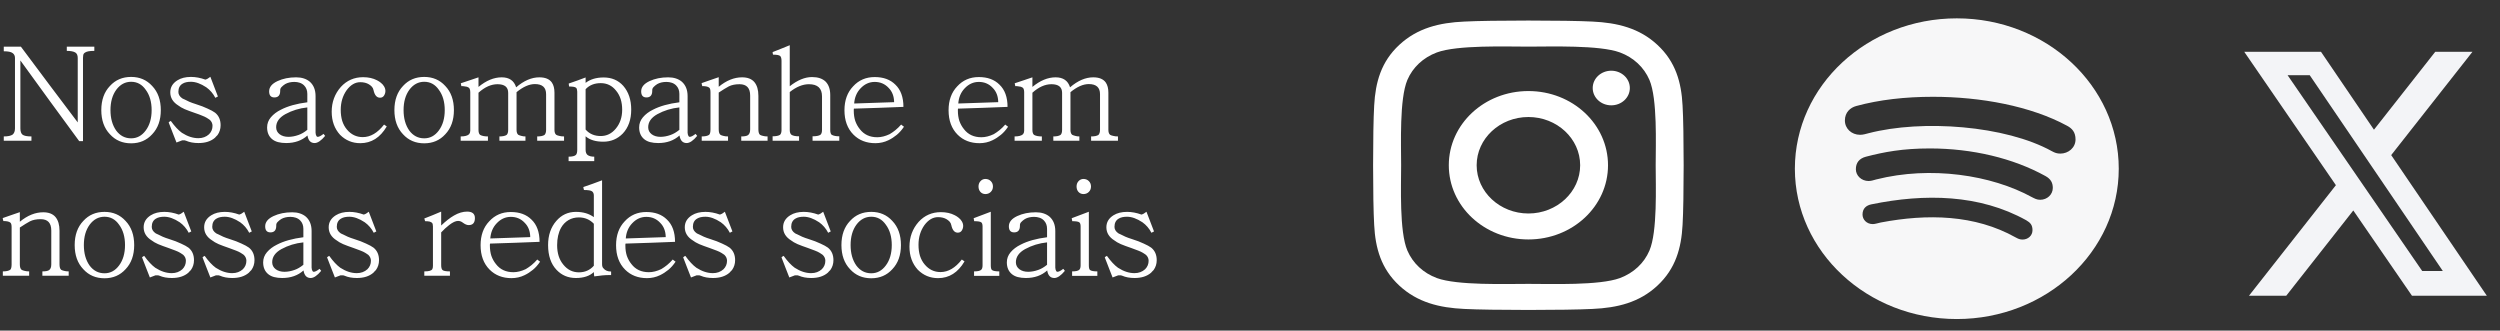 <svg width="741" height="98" viewBox="0 0 741 98" fill="none" xmlns="http://www.w3.org/2000/svg">
<rect x="0" y="0" width="741" height="98" fill="#333333" stroke="none"/>
<g clip-path="url(#clip0_11_38)">
<path d="M453.021 26.988C439.96 26.988 429.425 36.807 429.425 48.981C429.425 61.154 439.96 70.974 453.021 70.974C466.081 70.974 476.616 61.154 476.616 48.981C476.616 36.807 466.081 26.988 453.021 26.988ZM453.021 63.279C444.58 63.279 437.68 56.867 437.68 48.981C437.68 41.095 444.56 34.683 453.021 34.683C461.481 34.683 468.361 41.095 468.361 48.981C468.361 56.867 461.461 63.279 453.021 63.279ZM483.085 26.089C483.085 28.941 480.621 31.218 477.581 31.218C474.521 31.218 472.078 28.922 472.078 26.089C472.078 23.256 474.542 20.959 477.581 20.959C480.621 20.959 483.085 23.256 483.085 26.089ZM498.713 31.295C498.363 24.424 496.679 18.337 491.279 13.322C485.898 8.307 479.368 6.738 471.996 6.393C464.397 5.991 441.623 5.991 434.025 6.393C426.673 6.718 420.143 8.288 414.742 13.303C409.341 18.318 407.678 24.404 407.308 31.276C406.877 38.358 406.877 59.585 407.308 66.667C407.657 73.538 409.341 79.625 414.742 84.64C420.143 89.655 426.653 91.224 434.025 91.569C441.623 91.971 464.397 91.971 471.996 91.569C479.368 91.243 485.898 89.674 491.279 84.64C496.659 79.625 498.343 73.538 498.713 66.667C499.144 59.585 499.144 38.377 498.713 31.295ZM488.896 74.266C487.295 78.017 484.194 80.907 480.148 82.42C474.09 84.659 459.715 84.142 453.021 84.142C446.326 84.142 431.93 84.64 425.893 82.42C421.868 80.927 418.767 78.036 417.145 74.266C414.742 68.619 415.296 55.221 415.296 48.981C415.296 42.741 414.763 29.323 417.145 23.696C418.746 19.945 421.847 17.054 425.893 15.542C431.951 13.303 446.326 13.82 453.021 13.82C459.715 13.82 474.111 13.322 480.148 15.542C484.173 17.035 487.274 19.925 488.896 23.696C491.299 29.343 490.745 42.741 490.745 48.981C490.745 55.221 491.299 68.638 488.896 74.266Z" fill="white"/>
</g>
<path d="M580 5.438C553.503 5.438 532 25.401 532 50C532 74.599 553.503 94.562 580 94.562C606.497 94.562 628 74.599 628 50C628 25.401 606.497 5.438 580 5.438ZM599.49 71.005C598.677 71.005 598.174 70.772 597.419 70.359C585.342 63.602 571.29 63.315 557.413 65.956C556.658 66.136 555.671 66.423 555.11 66.423C553.232 66.423 552.052 65.04 552.052 63.584C552.052 61.734 553.232 60.853 554.684 60.566C570.535 57.313 586.735 57.601 600.555 65.273C601.735 65.974 602.432 66.603 602.432 68.238C602.432 69.873 601.058 71.005 599.49 71.005ZM604.697 59.218C603.69 59.218 603.013 58.805 602.316 58.463C590.219 51.815 572.181 49.138 556.135 53.181C555.206 53.414 554.703 53.648 553.832 53.648C551.761 53.648 550.077 52.084 550.077 50.162C550.077 48.239 551.084 46.963 553.077 46.442C558.458 45.041 563.955 43.998 572.006 43.998C584.568 43.998 596.703 46.891 606.265 52.174C607.832 53.037 608.452 54.151 608.452 55.714C608.432 57.655 606.806 59.218 604.697 59.218ZM610.697 45.526C609.69 45.526 609.071 45.292 608.2 44.825C594.419 37.188 569.781 35.355 553.832 39.488C553.135 39.668 552.265 39.956 551.335 39.956C548.781 39.956 546.826 38.105 546.826 35.715C546.826 33.271 548.452 31.887 550.194 31.42C557.006 29.57 564.632 28.689 572.935 28.689C587.065 28.689 601.871 31.42 612.69 37.278C614.2 38.087 615.187 39.201 615.187 41.339C615.187 43.783 613.058 45.526 610.697 45.526Z" fill="#F7F7F8"/>
<path d="M721.813 15.344H732.844L708.75 45.972L737.094 87.656H714.906L697.516 62.382L677.641 87.656H666.594L692.359 54.89L665.188 15.344H687.937L703.641 38.446L721.813 15.344ZM717.938 80.321H724.047L684.609 22.297H678.047L717.938 80.321Z" fill="#F3F4F7"/>
<path d="M27.96 15.08C27.267 15.08 26.693 15.12 26.24 15.2C25.813 15.28 25.48 15.4 25.24 15.56C25 15.693 24.84 15.853 24.76 16.04C24.68 16.227 24.64 16.44 24.64 16.68C24.613 16.707 24.6 16.853 24.6 17.12V41.84H23.48C20.52 37.813 17.6 33.827 14.72 29.88C11.84 25.933 8.947 21.947 6.04 17.92V38.04C6.04 38.947 6.253 39.573 6.68 39.92C7.133 40.267 8.013 40.44 9.32 40.44V41.72H1.12V40.44C2.347 40.44 3.227 40.253 3.76 39.88C4.213 39.48 4.44 38.867 4.44 38.04V17.2C4.44 16.533 4.2 16.04 3.72 15.72C3.267 15.373 2.4 15.2 1.12 15.2V13.84H6.2C9.027 17.627 11.827 21.373 14.6 25.08C17.4 28.76 20.213 32.493 23.04 36.28V17.2C23.04 16.4 22.8 15.853 22.32 15.56C21.787 15.24 20.947 15.08 19.8 15.08V13.84H27.96V15.08ZM47.665 32.64C47.665 35.627 46.812 38.013 45.105 39.8C43.479 41.587 41.399 42.48 38.865 42.48C36.305 42.48 34.212 41.587 32.585 39.8C30.879 38.013 30.025 35.627 30.025 32.64C30.025 29.653 30.879 27.267 32.585 25.48C34.212 23.693 36.305 22.8 38.865 22.8C41.399 22.8 43.479 23.693 45.105 25.48C46.812 27.267 47.665 29.653 47.665 32.64ZM44.945 32.64C44.945 30.187 44.359 28.173 43.185 26.6C42.092 25.027 40.652 24.24 38.865 24.24C37.105 24.24 35.639 25.027 34.465 26.6C33.319 28.173 32.745 30.187 32.745 32.64C32.745 35.067 33.305 37.08 34.425 38.68C35.572 40.227 37.052 41 38.865 41C40.599 41 42.039 40.227 43.185 38.68C44.359 37.107 44.945 35.093 44.945 32.64ZM65.39 37.12C65.39 38.213 65.083 39.187 64.47 40.04C64.337 40.173 64.203 40.307 64.07 40.44C63.963 40.573 63.843 40.707 63.71 40.84C62.51 41.88 60.883 42.4 58.83 42.4C57.417 42.4 56.19 42.173 55.15 41.72C55.017 41.667 54.883 41.627 54.75 41.6C54.643 41.6 54.523 41.6 54.39 41.6H53.99C53.697 41.733 53.417 41.84 53.15 41.92C52.883 42.027 52.603 42.133 52.31 42.24C51.937 41.227 51.55 40.24 51.15 39.28C50.75 38.293 50.363 37.293 49.99 36.28C50.097 36.2 50.19 36.12 50.27 36.04C50.377 35.96 50.497 35.893 50.63 35.84C51.777 37.44 52.87 38.613 53.91 39.36C55.563 40.427 57.19 40.96 58.79 40.96C60.043 40.96 61.097 40.573 61.95 39.8C62.643 39.107 62.99 38.267 62.99 37.28C62.99 36.64 62.737 36.067 62.23 35.56C62.123 35.48 61.99 35.387 61.83 35.28C61.67 35.173 61.483 35.053 61.27 34.92C60.923 34.707 60.47 34.493 59.91 34.28C59.35 34.04 58.67 33.787 57.87 33.52C56.617 33.093 55.577 32.707 54.75 32.36C53.923 31.987 53.297 31.627 52.87 31.28C51.27 30.293 50.47 28.987 50.47 27.36C50.47 25.867 51.177 24.68 52.59 23.8C53.657 23.133 54.99 22.8 56.59 22.8C57.977 22.8 59.403 23.067 60.87 23.6C61.083 23.547 61.31 23.453 61.55 23.32C61.79 23.16 62.057 22.973 62.35 22.76C62.723 23.72 63.097 24.693 63.47 25.68C63.843 26.64 64.217 27.613 64.59 28.6C64.457 28.653 64.323 28.72 64.19 28.8C64.083 28.88 63.963 28.947 63.83 29C63.163 27.72 62.27 26.68 61.15 25.88C59.497 24.787 57.977 24.24 56.59 24.24C55.577 24.24 54.777 24.413 54.19 24.76C53.31 25.24 52.87 26.067 52.87 27.24C52.87 27.987 53.257 28.627 54.03 29.16C54.137 29.213 54.243 29.267 54.35 29.32C54.457 29.373 54.577 29.427 54.71 29.48C55.083 29.693 55.55 29.92 56.11 30.16C56.67 30.4 57.297 30.627 57.99 30.84C59.43 31.293 60.617 31.747 61.55 32.2C62.51 32.627 63.243 33.027 63.75 33.4C64.843 34.28 65.39 35.52 65.39 37.12ZM82.251 24.04C83.851 23.293 85.691 22.92 87.771 22.92C89.451 22.92 90.811 23.36 91.851 24.24C92.971 25.253 93.531 26.667 93.531 28.48V38.84C93.531 38.973 93.531 39.133 93.531 39.32C93.557 39.507 93.584 39.693 93.611 39.88C93.664 40.067 93.731 40.227 93.811 40.36C93.917 40.493 94.037 40.56 94.171 40.56C94.571 40.56 95.144 40.267 95.891 39.68L96.371 40.28C95.197 41.693 94.157 42.4 93.251 42.4C92.077 42.4 91.371 41.653 91.131 40.16C89.477 41.653 87.371 42.4 84.811 42.4C83.931 42.4 83.131 42.307 82.411 42.12C81.717 41.933 81.131 41.64 80.651 41.24C79.664 40.413 79.171 39.253 79.171 37.76C79.171 36.64 79.544 35.64 80.291 34.76C81.064 33.853 82.051 33.107 83.251 32.52C85.304 31.453 87.917 30.72 91.091 30.32V27.84C91.091 26.8 90.771 25.96 90.131 25.32C89.757 24.947 89.317 24.68 88.811 24.52C88.331 24.36 87.811 24.28 87.251 24.28C86.184 24.28 85.277 24.493 84.531 24.92C84.077 25.213 83.717 25.507 83.451 25.8C83.184 26.067 83.051 26.373 83.051 26.72V26.92C83.051 28.227 82.477 28.88 81.331 28.88C80.291 28.88 79.771 28.28 79.771 27.08C79.771 25.827 80.597 24.813 82.251 24.04ZM91.091 31.84C88.744 32.08 86.571 32.747 84.571 33.84C82.757 34.853 81.851 36.147 81.851 37.72C81.851 38.573 82.197 39.267 82.891 39.8C83.584 40.307 84.451 40.56 85.491 40.56C86.451 40.56 87.451 40.373 88.491 40C89.344 39.707 90.211 39.2 91.091 38.48V31.84ZM113.835 36.92C113.968 37.027 114.102 37.12 114.235 37.2C114.368 37.28 114.502 37.373 114.635 37.48C112.688 40.787 110.075 42.44 106.795 42.44C104.448 42.44 102.448 41.613 100.795 39.96C99.142 38.147 98.315 35.867 98.315 33.12C98.315 30.267 99.222 27.813 101.035 25.76C102.795 23.84 104.995 22.88 107.635 22.88C109.208 22.88 110.582 23.187 111.755 23.8C112.182 24.013 112.568 24.267 112.915 24.56C113.288 24.853 113.595 25.2 113.835 25.6C114.102 26.053 114.235 26.507 114.235 26.96C114.235 27.44 114.102 27.893 113.835 28.32C113.568 28.747 113.168 28.96 112.635 28.96C111.675 28.96 111.035 28.213 110.715 26.72C110.635 26.32 110.475 25.987 110.235 25.72C109.995 25.453 109.702 25.213 109.355 25C108.662 24.573 107.808 24.36 106.795 24.36C105.275 24.36 103.928 25.147 102.755 26.72C101.582 28.373 100.995 30.32 100.995 32.56C100.995 33.76 101.142 34.853 101.435 35.84C101.755 36.827 102.222 37.68 102.835 38.4C104.088 39.893 105.648 40.64 107.515 40.64C109.808 40.64 111.915 39.4 113.835 36.92ZM134.54 32.64C134.54 35.627 133.687 38.013 131.98 39.8C130.354 41.587 128.274 42.48 125.74 42.48C123.18 42.48 121.087 41.587 119.46 39.8C117.754 38.013 116.9 35.627 116.9 32.64C116.9 29.653 117.754 27.267 119.46 25.48C121.087 23.693 123.18 22.8 125.74 22.8C128.274 22.8 130.354 23.693 131.98 25.48C133.687 27.267 134.54 29.653 134.54 32.64ZM131.82 32.64C131.82 30.187 131.234 28.173 130.06 26.6C128.967 25.027 127.527 24.24 125.74 24.24C123.98 24.24 122.514 25.027 121.34 26.6C120.194 28.173 119.62 30.187 119.62 32.64C119.62 35.067 120.18 37.08 121.3 38.68C122.447 40.227 123.927 41 125.74 41C127.474 41 128.914 40.227 130.06 38.68C131.234 37.107 131.82 35.093 131.82 32.64ZM167.185 41.72H159.225V40.44C160.212 40.44 160.932 40.293 161.385 40C161.705 39.68 161.865 39.173 161.865 38.48V27.92C161.865 25.92 160.758 24.92 158.545 24.92C156.865 24.92 155.052 25.72 153.105 27.32V38.48C153.105 39.2 153.278 39.693 153.625 39.96C153.892 40.093 154.198 40.2 154.545 40.28C154.892 40.387 155.292 40.44 155.745 40.44V41.72H148.025V40.44C148.985 40.44 149.692 40.293 150.145 40C150.465 39.733 150.625 39.227 150.625 38.48V27.52C150.625 25.813 149.572 24.96 147.465 24.96C145.572 24.96 143.692 25.8 141.825 27.48V38.48C141.825 39.253 141.998 39.76 142.345 40C142.878 40.293 143.638 40.44 144.625 40.44V41.72H136.545V40.44C137.772 40.44 138.612 40.213 139.065 39.76C139.278 39.467 139.385 39.133 139.385 38.76V27.28C139.385 26.853 139.318 26.52 139.185 26.28C139.078 26.04 138.825 25.853 138.425 25.72C138.212 25.667 137.972 25.627 137.705 25.6C137.438 25.547 137.118 25.52 136.745 25.52C136.718 25.387 136.692 25.253 136.665 25.12C136.638 24.96 136.612 24.813 136.585 24.68C137.465 24.387 138.345 24.093 139.225 23.8C140.105 23.507 140.972 23.213 141.825 22.92V25.76C144.118 23.867 146.412 22.92 148.705 22.92C150.945 22.92 152.372 23.907 152.985 25.88C155.278 23.907 157.572 22.92 159.865 22.92C161.625 22.92 162.865 23.44 163.585 24.48C164.092 25.227 164.345 26.227 164.345 27.48V38.48C164.345 39.2 164.518 39.693 164.865 39.96C165.078 40.093 165.385 40.2 165.785 40.28C166.185 40.387 166.652 40.44 167.185 40.44V41.72ZM187.093 32.48C187.093 35.467 186.253 37.84 184.573 39.6C183 41.2 181.08 42 178.813 42C176.547 42 174.8 41.467 173.573 40.4V44.4C173.573 45.093 173.76 45.6 174.133 45.92C174.587 46.267 175.253 46.44 176.133 46.44V47.76H168.533V46.44C169.6 46.44 170.32 46.267 170.693 45.92C170.96 45.653 171.093 45.147 171.093 44.4V27.16C171.093 27.027 171.067 26.827 171.013 26.56C170.987 26.347 170.907 26.173 170.773 26.04C170.507 25.773 169.813 25.64 168.693 25.64C168.667 25.507 168.64 25.36 168.613 25.2C168.613 25.04 168.6 24.893 168.573 24.76C169.427 24.467 170.267 24.173 171.093 23.88C171.92 23.56 172.747 23.253 173.573 22.96V24.56C174.96 23.493 176.747 22.96 178.933 22.96C181.307 22.96 183.24 23.787 184.733 25.44C186.307 27.253 187.093 29.6 187.093 32.48ZM184.413 32.52C184.413 30.2 183.813 28.32 182.613 26.88C181.44 25.387 179.92 24.64 178.053 24.64C176.187 24.64 174.693 25.24 173.573 26.44V38.4C174.693 39.68 176.187 40.32 178.053 40.32C179.813 40.32 181.293 39.6 182.493 38.16C183.773 36.64 184.413 34.76 184.413 32.52ZM192.524 24.04C194.124 23.293 195.964 22.92 198.044 22.92C199.724 22.92 201.084 23.36 202.124 24.24C203.244 25.253 203.804 26.667 203.804 28.48V38.84C203.804 38.973 203.804 39.133 203.804 39.32C203.831 39.507 203.857 39.693 203.884 39.88C203.937 40.067 204.004 40.227 204.084 40.36C204.191 40.493 204.311 40.56 204.444 40.56C204.844 40.56 205.417 40.267 206.164 39.68L206.644 40.28C205.471 41.693 204.431 42.4 203.524 42.4C202.351 42.4 201.644 41.653 201.404 40.16C199.751 41.653 197.644 42.4 195.084 42.4C194.204 42.4 193.404 42.307 192.684 42.12C191.991 41.933 191.404 41.64 190.924 41.24C189.937 40.413 189.444 39.253 189.444 37.76C189.444 36.64 189.817 35.64 190.564 34.76C191.337 33.853 192.324 33.107 193.524 32.52C195.577 31.453 198.191 30.72 201.364 30.32V27.84C201.364 26.8 201.044 25.96 200.404 25.32C200.031 24.947 199.591 24.68 199.084 24.52C198.604 24.36 198.084 24.28 197.524 24.28C196.457 24.28 195.551 24.493 194.804 24.92C194.351 25.213 193.991 25.507 193.724 25.8C193.457 26.067 193.324 26.373 193.324 26.72V26.92C193.324 28.227 192.751 28.88 191.604 28.88C190.564 28.88 190.044 28.28 190.044 27.08C190.044 25.827 190.871 24.813 192.524 24.04ZM201.364 31.84C199.017 32.08 196.844 32.747 194.844 33.84C193.031 34.853 192.124 36.147 192.124 37.72C192.124 38.573 192.471 39.267 193.164 39.8C193.857 40.307 194.724 40.56 195.764 40.56C196.724 40.56 197.724 40.373 198.764 40C199.617 39.707 200.484 39.2 201.364 38.48V31.84ZM227.508 41.72H219.708V40.44C220.642 40.44 221.295 40.32 221.668 40.08C222.122 39.787 222.348 39.213 222.348 38.36V28.32C222.348 26.08 221.295 24.96 219.188 24.96C217.935 24.96 216.882 25.173 216.028 25.6C215.655 25.787 215.215 26.04 214.708 26.36C214.202 26.653 213.642 27.013 213.028 27.44V38.36C213.028 39.16 213.202 39.693 213.548 39.96C213.762 40.093 214.055 40.2 214.428 40.28C214.802 40.387 215.255 40.44 215.788 40.44V41.72H207.988V40.44C209.002 40.44 209.735 40.28 210.188 39.96C210.455 39.693 210.588 39.16 210.588 38.36V27.32C210.588 26.6 210.455 26.147 210.188 25.96C209.815 25.667 209.135 25.52 208.148 25.52C208.095 25.387 208.055 25.24 208.028 25.08C208.028 24.92 208.002 24.773 207.948 24.64C208.802 24.347 209.642 24.053 210.468 23.76C211.322 23.467 212.175 23.173 213.028 22.88V25.72C215.295 23.853 217.602 22.92 219.948 22.92C221.575 22.92 222.788 23.387 223.588 24.32C224.388 25.28 224.788 26.64 224.788 28.4V38.32C224.788 39.147 224.948 39.693 225.268 39.96C225.482 40.093 225.775 40.2 226.148 40.28C226.522 40.387 226.975 40.44 227.508 40.44V41.72ZM248.763 41.72H240.843V40.4C241.936 40.4 242.71 40.253 243.163 39.96C243.483 39.693 243.643 39.213 243.643 38.52V28.56C243.643 26.16 242.35 24.96 239.763 24.96C237.923 24.96 236.03 25.733 234.083 27.28V38.52C234.083 39.213 234.256 39.693 234.603 39.96C235.056 40.253 235.803 40.4 236.843 40.4V41.72H229.003V40.4C230.016 40.4 230.75 40.253 231.203 39.96C231.496 39.667 231.643 39.187 231.643 38.52V18.08C231.643 17.333 231.51 16.84 231.243 16.6C230.95 16.333 230.243 16.2 229.123 16.2C229.096 16.067 229.07 15.947 229.043 15.84C229.043 15.707 229.03 15.573 229.003 15.44C229.856 15.093 230.696 14.76 231.523 14.44C232.376 14.093 233.23 13.747 234.083 13.4V25.56C236.376 23.747 238.576 22.84 240.683 22.84C242.443 22.84 243.79 23.293 244.723 24.2C245.63 25.133 246.083 26.453 246.083 28.16V38.52C246.083 39.24 246.23 39.72 246.523 39.96C247.056 40.253 247.803 40.4 248.763 40.4V41.72ZM267.097 36.92C267.23 37.027 267.364 37.133 267.497 37.24C267.657 37.347 267.804 37.453 267.937 37.56C267.297 38.52 266.59 39.32 265.817 39.96C265.044 40.6 264.217 41.133 263.337 41.56C262.137 42.147 260.844 42.44 259.457 42.44C256.817 42.44 254.657 41.6 252.977 39.92C251.19 38.133 250.297 35.72 250.297 32.68C250.297 29.747 251.15 27.387 252.857 25.6C254.537 23.76 256.67 22.84 259.257 22.84C261.844 22.84 263.884 23.587 265.377 25.08C266.977 26.6 267.777 28.8 267.777 31.68C265.297 31.76 262.857 31.853 260.457 31.96C258.057 32.04 255.604 32.12 253.097 32.2C253.097 32.307 253.084 32.413 253.057 32.52C253.057 32.6 253.057 32.693 253.057 32.8C253.057 33.92 253.204 34.933 253.497 35.84C253.817 36.747 254.27 37.56 254.857 38.28C256.084 39.88 257.804 40.68 260.017 40.68C261.19 40.68 262.417 40.373 263.697 39.76C264.284 39.413 264.857 39.013 265.417 38.56C266.004 38.08 266.564 37.533 267.097 36.92ZM253.177 30.68C255.177 30.627 257.15 30.56 259.097 30.48C261.044 30.4 263.017 30.333 265.017 30.28C264.99 28.52 264.444 27.107 263.377 26.04C262.284 24.867 260.91 24.28 259.257 24.28C257.657 24.28 256.257 24.92 255.057 26.2C253.937 27.373 253.31 28.867 253.177 30.68ZM297.956 36.92C298.09 37.027 298.223 37.133 298.356 37.24C298.516 37.347 298.663 37.453 298.796 37.56C298.156 38.52 297.45 39.32 296.676 39.96C295.903 40.6 295.076 41.133 294.196 41.56C292.996 42.147 291.703 42.44 290.316 42.44C287.676 42.44 285.516 41.6 283.836 39.92C282.05 38.133 281.156 35.72 281.156 32.68C281.156 29.747 282.01 27.387 283.716 25.6C285.396 23.76 287.53 22.84 290.116 22.84C292.703 22.84 294.743 23.587 296.236 25.08C297.836 26.6 298.636 28.8 298.636 31.68C296.156 31.76 293.716 31.853 291.316 31.96C288.916 32.04 286.463 32.12 283.956 32.2C283.956 32.307 283.943 32.413 283.916 32.52C283.916 32.6 283.916 32.693 283.916 32.8C283.916 33.92 284.063 34.933 284.356 35.84C284.676 36.747 285.13 37.56 285.716 38.28C286.943 39.88 288.663 40.68 290.876 40.68C292.05 40.68 293.276 40.373 294.556 39.76C295.143 39.413 295.716 39.013 296.276 38.56C296.863 38.08 297.423 37.533 297.956 36.92ZM284.036 30.68C286.036 30.627 288.01 30.56 289.956 30.48C291.903 30.4 293.876 30.333 295.876 30.28C295.85 28.52 295.303 27.107 294.236 26.04C293.143 24.867 291.77 24.28 290.116 24.28C288.516 24.28 287.116 24.92 285.916 26.2C284.796 27.373 284.17 28.867 284.036 30.68ZM331.365 41.72H323.405V40.44C324.391 40.44 325.111 40.293 325.565 40C325.885 39.68 326.045 39.173 326.045 38.48V27.92C326.045 25.92 324.938 24.92 322.725 24.92C321.045 24.92 319.231 25.72 317.285 27.32V38.48C317.285 39.2 317.458 39.693 317.805 39.96C318.071 40.093 318.378 40.2 318.725 40.28C319.071 40.387 319.471 40.44 319.925 40.44V41.72H312.205V40.44C313.165 40.44 313.871 40.293 314.325 40C314.645 39.733 314.805 39.227 314.805 38.48V27.52C314.805 25.813 313.751 24.96 311.645 24.96C309.751 24.96 307.871 25.8 306.005 27.48V38.48C306.005 39.253 306.178 39.76 306.525 40C307.058 40.293 307.818 40.44 308.805 40.44V41.72H300.725V40.44C301.951 40.44 302.791 40.213 303.245 39.76C303.458 39.467 303.565 39.133 303.565 38.76V27.28C303.565 26.853 303.498 26.52 303.365 26.28C303.258 26.04 303.005 25.853 302.605 25.72C302.391 25.667 302.151 25.627 301.885 25.6C301.618 25.547 301.298 25.52 300.925 25.52C300.898 25.387 300.871 25.253 300.845 25.12C300.818 24.96 300.791 24.813 300.765 24.68C301.645 24.387 302.525 24.093 303.405 23.8C304.285 23.507 305.151 23.213 306.005 22.92V25.76C308.298 23.867 310.591 22.92 312.885 22.92C315.125 22.92 316.551 23.907 317.165 25.88C319.458 23.907 321.751 22.92 324.045 22.92C325.805 22.92 327.045 23.44 327.765 24.48C328.271 25.227 328.525 26.227 328.525 27.48V38.48C328.525 39.2 328.698 39.693 329.045 39.96C329.258 40.093 329.565 40.2 329.965 40.28C330.365 40.387 330.831 40.44 331.365 40.44V41.72ZM20.36 81.72H12.56V80.44C13.493 80.44 14.147 80.32 14.52 80.08C14.973 79.787 15.2 79.213 15.2 78.36V68.32C15.2 66.08 14.147 64.96 12.04 64.96C10.787 64.96 9.733 65.173 8.88 65.6C8.507 65.787 8.067 66.04 7.56 66.36C7.053 66.653 6.493 67.013 5.88 67.44V78.36C5.88 79.16 6.053 79.693 6.4 79.96C6.613 80.093 6.907 80.2 7.28 80.28C7.653 80.387 8.107 80.44 8.64 80.44V81.72H0.84V80.44C1.853 80.44 2.587 80.28 3.04 79.96C3.307 79.693 3.44 79.16 3.44 78.36V67.32C3.44 66.6 3.307 66.147 3.04 65.96C2.667 65.667 1.987 65.52 1 65.52C0.947 65.387 0.907 65.24 0.88 65.08C0.88 64.92 0.853 64.773 0.8 64.64C1.653 64.347 2.493 64.053 3.32 63.76C4.173 63.467 5.027 63.173 5.88 62.88V65.72C8.147 63.853 10.453 62.92 12.8 62.92C14.427 62.92 15.64 63.387 16.44 64.32C17.24 65.28 17.64 66.64 17.64 68.4V78.32C17.64 79.147 17.8 79.693 18.12 79.96C18.333 80.093 18.627 80.2 19 80.28C19.373 80.387 19.827 80.44 20.36 80.44V81.72ZM39.775 72.64C39.775 75.627 38.921 78.013 37.215 79.8C35.588 81.587 33.508 82.48 30.975 82.48C28.415 82.48 26.321 81.587 24.695 79.8C22.988 78.013 22.135 75.627 22.135 72.64C22.135 69.653 22.988 67.267 24.695 65.48C26.321 63.693 28.415 62.8 30.975 62.8C33.508 62.8 35.588 63.693 37.215 65.48C38.921 67.267 39.775 69.653 39.775 72.64ZM37.055 72.64C37.055 70.187 36.468 68.173 35.295 66.6C34.201 65.027 32.761 64.24 30.975 64.24C29.215 64.24 27.748 65.027 26.575 66.6C25.428 68.173 24.855 70.187 24.855 72.64C24.855 75.067 25.415 77.08 26.535 78.68C27.681 80.227 29.161 81 30.975 81C32.708 81 34.148 80.227 35.295 78.68C36.468 77.107 37.055 75.093 37.055 72.64ZM57.499 77.12C57.499 78.213 57.193 79.187 56.579 80.04C56.446 80.173 56.313 80.307 56.179 80.44C56.073 80.573 55.953 80.707 55.819 80.84C54.619 81.88 52.993 82.4 50.939 82.4C49.526 82.4 48.299 82.173 47.259 81.72C47.126 81.667 46.993 81.627 46.859 81.6C46.753 81.6 46.633 81.6 46.499 81.6H46.099C45.806 81.733 45.526 81.84 45.259 81.92C44.993 82.027 44.713 82.133 44.419 82.24C44.046 81.227 43.659 80.24 43.259 79.28C42.859 78.293 42.473 77.293 42.099 76.28C42.206 76.2 42.299 76.12 42.379 76.04C42.486 75.96 42.606 75.893 42.739 75.84C43.886 77.44 44.979 78.613 46.019 79.36C47.673 80.427 49.299 80.96 50.899 80.96C52.153 80.96 53.206 80.573 54.059 79.8C54.753 79.107 55.099 78.267 55.099 77.28C55.099 76.64 54.846 76.067 54.339 75.56C54.233 75.48 54.099 75.387 53.939 75.28C53.779 75.173 53.593 75.053 53.379 74.92C53.033 74.707 52.579 74.493 52.019 74.28C51.459 74.04 50.779 73.787 49.979 73.52C48.726 73.093 47.686 72.707 46.859 72.36C46.033 71.987 45.406 71.627 44.979 71.28C43.379 70.293 42.579 68.987 42.579 67.36C42.579 65.867 43.286 64.68 44.699 63.8C45.766 63.133 47.099 62.8 48.699 62.8C50.086 62.8 51.513 63.067 52.979 63.6C53.193 63.547 53.419 63.453 53.659 63.32C53.899 63.16 54.166 62.973 54.459 62.76C54.833 63.72 55.206 64.693 55.579 65.68C55.953 66.64 56.326 67.613 56.699 68.6C56.566 68.653 56.433 68.72 56.299 68.8C56.193 68.88 56.073 68.947 55.939 69C55.273 67.72 54.379 66.68 53.259 65.88C51.606 64.787 50.086 64.24 48.699 64.24C47.686 64.24 46.886 64.413 46.299 64.76C45.419 65.24 44.979 66.067 44.979 67.24C44.979 67.987 45.366 68.627 46.139 69.16C46.246 69.213 46.353 69.267 46.459 69.32C46.566 69.373 46.686 69.427 46.819 69.48C47.193 69.693 47.659 69.92 48.219 70.16C48.779 70.4 49.406 70.627 50.099 70.84C51.539 71.293 52.726 71.747 53.659 72.2C54.619 72.627 55.353 73.027 55.859 73.4C56.953 74.28 57.499 75.52 57.499 77.12ZM75.429 77.12C75.429 78.213 75.122 79.187 74.509 80.04C74.376 80.173 74.242 80.307 74.109 80.44C74.002 80.573 73.882 80.707 73.749 80.84C72.549 81.88 70.922 82.4 68.869 82.4C67.456 82.4 66.229 82.173 65.189 81.72C65.056 81.667 64.922 81.627 64.789 81.6C64.682 81.6 64.562 81.6 64.429 81.6H64.029C63.736 81.733 63.456 81.84 63.189 81.92C62.922 82.027 62.642 82.133 62.349 82.24C61.976 81.227 61.589 80.24 61.189 79.28C60.789 78.293 60.402 77.293 60.029 76.28C60.136 76.2 60.229 76.12 60.309 76.04C60.416 75.96 60.536 75.893 60.669 75.84C61.816 77.44 62.909 78.613 63.949 79.36C65.602 80.427 67.229 80.96 68.829 80.96C70.082 80.96 71.136 80.573 71.989 79.8C72.682 79.107 73.029 78.267 73.029 77.28C73.029 76.64 72.776 76.067 72.269 75.56C72.162 75.48 72.029 75.387 71.869 75.28C71.709 75.173 71.522 75.053 71.309 74.92C70.962 74.707 70.509 74.493 69.949 74.28C69.389 74.04 68.709 73.787 67.909 73.52C66.656 73.093 65.616 72.707 64.789 72.36C63.962 71.987 63.336 71.627 62.909 71.28C61.309 70.293 60.509 68.987 60.509 67.36C60.509 65.867 61.216 64.68 62.629 63.8C63.696 63.133 65.029 62.8 66.629 62.8C68.016 62.8 69.442 63.067 70.909 63.6C71.122 63.547 71.349 63.453 71.589 63.32C71.829 63.16 72.096 62.973 72.389 62.76C72.762 63.72 73.136 64.693 73.509 65.68C73.882 66.64 74.256 67.613 74.629 68.6C74.496 68.653 74.362 68.72 74.229 68.8C74.122 68.88 74.002 68.947 73.869 69C73.202 67.72 72.309 66.68 71.189 65.88C69.536 64.787 68.016 64.24 66.629 64.24C65.616 64.24 64.816 64.413 64.229 64.76C63.349 65.24 62.909 66.067 62.909 67.24C62.909 67.987 63.296 68.627 64.069 69.16C64.176 69.213 64.282 69.267 64.389 69.32C64.496 69.373 64.616 69.427 64.749 69.48C65.122 69.693 65.589 69.92 66.149 70.16C66.709 70.4 67.336 70.627 68.029 70.84C69.469 71.293 70.656 71.747 71.589 72.2C72.549 72.627 73.282 73.027 73.789 73.4C74.882 74.28 75.429 75.52 75.429 77.12ZM81.079 64.04C82.679 63.293 84.519 62.92 86.599 62.92C88.279 62.92 89.639 63.36 90.679 64.24C91.799 65.253 92.359 66.667 92.359 68.48V78.84C92.359 78.973 92.359 79.133 92.359 79.32C92.385 79.507 92.412 79.693 92.439 79.88C92.492 80.067 92.559 80.227 92.639 80.36C92.745 80.493 92.865 80.56 92.999 80.56C93.399 80.56 93.972 80.267 94.719 79.68L95.199 80.28C94.025 81.693 92.985 82.4 92.079 82.4C90.905 82.4 90.199 81.653 89.959 80.16C88.305 81.653 86.199 82.4 83.639 82.4C82.759 82.4 81.959 82.307 81.239 82.12C80.545 81.933 79.959 81.64 79.479 81.24C78.492 80.413 77.999 79.253 77.999 77.76C77.999 76.64 78.372 75.64 79.119 74.76C79.892 73.853 80.879 73.107 82.079 72.52C84.132 71.453 86.745 70.72 89.919 70.32V67.84C89.919 66.8 89.599 65.96 88.959 65.32C88.585 64.947 88.145 64.68 87.639 64.52C87.159 64.36 86.639 64.28 86.079 64.28C85.012 64.28 84.105 64.493 83.359 64.92C82.905 65.213 82.545 65.507 82.279 65.8C82.012 66.067 81.879 66.373 81.879 66.72V66.92C81.879 68.227 81.305 68.88 80.159 68.88C79.119 68.88 78.599 68.28 78.599 67.08C78.599 65.827 79.425 64.813 81.079 64.04ZM89.919 71.84C87.572 72.08 85.399 72.747 83.399 73.84C81.585 74.853 80.679 76.147 80.679 77.72C80.679 78.573 81.025 79.267 81.719 79.8C82.412 80.307 83.279 80.56 84.319 80.56C85.279 80.56 86.279 80.373 87.319 80C88.172 79.707 89.039 79.2 89.919 78.48V71.84ZM112.343 77.12C112.343 78.213 112.036 79.187 111.423 80.04C111.29 80.173 111.156 80.307 111.023 80.44C110.916 80.573 110.796 80.707 110.663 80.84C109.463 81.88 107.836 82.4 105.783 82.4C104.37 82.4 103.143 82.173 102.103 81.72C101.97 81.667 101.836 81.627 101.703 81.6C101.596 81.6 101.476 81.6 101.343 81.6H100.943C100.65 81.733 100.37 81.84 100.103 81.92C99.837 82.027 99.556 82.133 99.263 82.24C98.89 81.227 98.503 80.24 98.103 79.28C97.703 78.293 97.317 77.293 96.943 76.28C97.05 76.2 97.143 76.12 97.223 76.04C97.33 75.96 97.45 75.893 97.583 75.84C98.73 77.44 99.823 78.613 100.863 79.36C102.516 80.427 104.143 80.96 105.743 80.96C106.996 80.96 108.05 80.573 108.903 79.8C109.596 79.107 109.943 78.267 109.943 77.28C109.943 76.64 109.69 76.067 109.183 75.56C109.076 75.48 108.943 75.387 108.783 75.28C108.623 75.173 108.436 75.053 108.223 74.92C107.876 74.707 107.423 74.493 106.863 74.28C106.303 74.04 105.623 73.787 104.823 73.52C103.57 73.093 102.53 72.707 101.703 72.36C100.876 71.987 100.25 71.627 99.823 71.28C98.223 70.293 97.423 68.987 97.423 67.36C97.423 65.867 98.13 64.68 99.543 63.8C100.61 63.133 101.943 62.8 103.543 62.8C104.93 62.8 106.356 63.067 107.823 63.6C108.036 63.547 108.263 63.453 108.503 63.32C108.743 63.16 109.01 62.973 109.303 62.76C109.676 63.72 110.05 64.693 110.423 65.68C110.796 66.64 111.17 67.613 111.543 68.6C111.41 68.653 111.276 68.72 111.143 68.8C111.036 68.88 110.916 68.947 110.783 69C110.116 67.72 109.223 66.68 108.103 65.88C106.45 64.787 104.93 64.24 103.543 64.24C102.53 64.24 101.73 64.413 101.143 64.76C100.263 65.24 99.823 66.067 99.823 67.24C99.823 67.987 100.21 68.627 100.983 69.16C101.09 69.213 101.196 69.267 101.303 69.32C101.41 69.373 101.53 69.427 101.663 69.48C102.036 69.693 102.503 69.92 103.063 70.16C103.623 70.4 104.25 70.627 104.943 70.84C106.383 71.293 107.57 71.747 108.503 72.2C109.463 72.627 110.196 73.027 110.703 73.4C111.796 74.28 112.343 75.52 112.343 77.12ZM140.764 64.64C140.764 66.027 140.15 66.72 138.924 66.72C138.417 66.72 137.857 66.493 137.244 66.04C136.79 65.667 136.297 65.48 135.764 65.48C135.07 65.48 134.204 65.88 133.164 66.68C132.337 67.32 131.537 68.053 130.764 68.88V78.56C130.764 79.307 130.897 79.8 131.164 80.04C131.457 80.307 132.19 80.44 133.364 80.44V81.72H125.764V80.44C126.457 80.44 126.99 80.387 127.364 80.28C127.737 80.173 127.99 80.013 128.124 79.8C128.257 79.587 128.324 79.253 128.324 78.8V67.12C128.324 66.587 128.23 66.227 128.044 66.04C127.937 65.933 127.71 65.813 127.364 65.68C126.99 65.6 126.537 65.56 126.004 65.56C125.95 65.427 125.91 65.293 125.884 65.16C125.857 65.027 125.817 64.893 125.764 64.76C126.617 64.413 127.457 64.08 128.284 63.76C129.11 63.413 129.937 63.067 130.764 62.72V66.84C131.404 66.227 132.044 65.667 132.684 65.16C133.324 64.653 133.95 64.227 134.564 63.88C135.897 63.107 137.19 62.72 138.444 62.72C139.99 62.72 140.764 63.36 140.764 64.64ZM159.245 76.92C159.379 77.027 159.512 77.133 159.645 77.24C159.805 77.347 159.952 77.453 160.085 77.56C159.445 78.52 158.739 79.32 157.965 79.96C157.192 80.6 156.365 81.133 155.485 81.56C154.285 82.147 152.992 82.44 151.605 82.44C148.965 82.44 146.805 81.6 145.125 79.92C143.339 78.133 142.445 75.72 142.445 72.68C142.445 69.747 143.299 67.387 145.005 65.6C146.685 63.76 148.819 62.84 151.405 62.84C153.992 62.84 156.032 63.587 157.525 65.08C159.125 66.6 159.925 68.8 159.925 71.68C157.445 71.76 155.005 71.853 152.605 71.96C150.205 72.04 147.752 72.12 145.245 72.2C145.245 72.307 145.232 72.413 145.205 72.52C145.205 72.6 145.205 72.693 145.205 72.8C145.205 73.92 145.352 74.933 145.645 75.84C145.965 76.747 146.419 77.56 147.005 78.28C148.232 79.88 149.952 80.68 152.165 80.68C153.339 80.68 154.565 80.373 155.845 79.76C156.432 79.413 157.005 79.013 157.565 78.56C158.152 78.08 158.712 77.533 159.245 76.92ZM145.325 70.68C147.325 70.627 149.299 70.56 151.245 70.48C153.192 70.4 155.165 70.333 157.165 70.28C157.139 68.52 156.592 67.107 155.525 66.04C154.432 64.867 153.059 64.28 151.405 64.28C149.805 64.28 148.405 64.92 147.205 66.2C146.085 67.373 145.459 68.867 145.325 70.68ZM181.134 81.52C180.04 81.52 179.134 81.56 178.414 81.64C178.2 81.667 177.894 81.707 177.494 81.76C177.12 81.813 176.667 81.867 176.134 81.92C176.107 81.707 176.08 81.493 176.054 81.28C176.054 81.067 176.04 80.853 176.014 80.64C174.76 81.813 172.987 82.4 170.694 82.4C168.4 82.4 166.494 81.6 164.974 80C163.294 78.24 162.454 75.787 162.454 72.64C162.454 69.733 163.267 67.347 164.894 65.48C166.44 63.693 168.374 62.8 170.694 62.8C172.827 62.8 174.6 63.32 176.014 64.36V57.96C176.014 57.4 175.84 56.987 175.494 56.72C175.147 56.453 174.347 56.32 173.094 56.32C173.04 56.187 173 56.04 172.974 55.88C172.974 55.72 172.947 55.573 172.894 55.44C173.827 55.12 174.747 54.8 175.654 54.48C176.587 54.133 177.52 53.787 178.454 53.44V78.28C178.454 78.893 178.6 79.32 178.894 79.56C179.374 80.173 180.12 80.48 181.134 80.48V81.52ZM176.014 66.32C174.814 65.067 173.334 64.44 171.574 64.44C170.427 64.44 169.4 64.707 168.494 65.24C167.587 65.773 166.854 66.533 166.294 67.52C165.52 68.933 165.134 70.653 165.134 72.68C165.134 75.053 165.747 76.973 166.974 78.44C168.2 79.96 169.734 80.72 171.574 80.72C173.387 80.72 174.867 80.067 176.014 78.76V66.32ZM199.402 76.92C199.535 77.027 199.668 77.133 199.802 77.24C199.962 77.347 200.108 77.453 200.242 77.56C199.602 78.52 198.895 79.32 198.122 79.96C197.348 80.6 196.522 81.133 195.642 81.56C194.442 82.147 193.148 82.44 191.762 82.44C189.122 82.44 186.962 81.6 185.282 79.92C183.495 78.133 182.602 75.72 182.602 72.68C182.602 69.747 183.455 67.387 185.162 65.6C186.842 63.76 188.975 62.84 191.562 62.84C194.148 62.84 196.188 63.587 197.682 65.08C199.282 66.6 200.082 68.8 200.082 71.68C197.602 71.76 195.162 71.853 192.762 71.96C190.362 72.04 187.908 72.12 185.402 72.2C185.402 72.307 185.388 72.413 185.362 72.52C185.362 72.6 185.362 72.693 185.362 72.8C185.362 73.92 185.508 74.933 185.802 75.84C186.122 76.747 186.575 77.56 187.162 78.28C188.388 79.88 190.108 80.68 192.322 80.68C193.495 80.68 194.722 80.373 196.002 79.76C196.588 79.413 197.162 79.013 197.722 78.56C198.308 78.08 198.868 77.533 199.402 76.92ZM185.482 70.68C187.482 70.627 189.455 70.56 191.402 70.48C193.348 70.4 195.322 70.333 197.322 70.28C197.295 68.52 196.748 67.107 195.682 66.04C194.588 64.867 193.215 64.28 191.562 64.28C189.962 64.28 188.562 64.92 187.362 66.2C186.242 67.373 185.615 68.867 185.482 70.68ZM217.89 77.12C217.89 78.213 217.583 79.187 216.97 80.04C216.837 80.173 216.703 80.307 216.57 80.44C216.463 80.573 216.343 80.707 216.21 80.84C215.01 81.88 213.383 82.4 211.33 82.4C209.917 82.4 208.69 82.173 207.65 81.72C207.517 81.667 207.383 81.627 207.25 81.6C207.143 81.6 207.023 81.6 206.89 81.6H206.49C206.197 81.733 205.917 81.84 205.65 81.92C205.383 82.027 205.103 82.133 204.81 82.24C204.437 81.227 204.05 80.24 203.65 79.28C203.25 78.293 202.863 77.293 202.49 76.28C202.597 76.2 202.69 76.12 202.77 76.04C202.877 75.96 202.997 75.893 203.13 75.84C204.277 77.44 205.37 78.613 206.41 79.36C208.063 80.427 209.69 80.96 211.29 80.96C212.543 80.96 213.597 80.573 214.45 79.8C215.143 79.107 215.49 78.267 215.49 77.28C215.49 76.64 215.237 76.067 214.73 75.56C214.623 75.48 214.49 75.387 214.33 75.28C214.17 75.173 213.983 75.053 213.77 74.92C213.423 74.707 212.97 74.493 212.41 74.28C211.85 74.04 211.17 73.787 210.37 73.52C209.117 73.093 208.077 72.707 207.25 72.36C206.423 71.987 205.797 71.627 205.37 71.28C203.77 70.293 202.97 68.987 202.97 67.36C202.97 65.867 203.677 64.68 205.09 63.8C206.157 63.133 207.49 62.8 209.09 62.8C210.477 62.8 211.903 63.067 213.37 63.6C213.583 63.547 213.81 63.453 214.05 63.32C214.29 63.16 214.557 62.973 214.85 62.76C215.223 63.72 215.597 64.693 215.97 65.68C216.343 66.64 216.717 67.613 217.09 68.6C216.957 68.653 216.823 68.72 216.69 68.8C216.583 68.88 216.463 68.947 216.33 69C215.663 67.72 214.77 66.68 213.65 65.88C211.997 64.787 210.477 64.24 209.09 64.24C208.077 64.24 207.277 64.413 206.69 64.76C205.81 65.24 205.37 66.067 205.37 67.24C205.37 67.987 205.757 68.627 206.53 69.16C206.637 69.213 206.743 69.267 206.85 69.32C206.957 69.373 207.077 69.427 207.21 69.48C207.583 69.693 208.05 69.92 208.61 70.16C209.17 70.4 209.797 70.627 210.49 70.84C211.93 71.293 213.117 71.747 214.05 72.2C215.01 72.627 215.743 73.027 216.25 73.4C217.343 74.28 217.89 75.52 217.89 77.12ZM247.031 77.12C247.031 78.213 246.724 79.187 246.111 80.04C245.977 80.173 245.844 80.307 245.711 80.44C245.604 80.573 245.484 80.707 245.351 80.84C244.151 81.88 242.524 82.4 240.471 82.4C239.057 82.4 237.831 82.173 236.791 81.72C236.657 81.667 236.524 81.627 236.391 81.6C236.284 81.6 236.164 81.6 236.031 81.6H235.631C235.337 81.733 235.057 81.84 234.791 81.92C234.524 82.027 234.244 82.133 233.951 82.24C233.577 81.227 233.191 80.24 232.791 79.28C232.391 78.293 232.004 77.293 231.631 76.28C231.737 76.2 231.831 76.12 231.911 76.04C232.017 75.96 232.137 75.893 232.271 75.84C233.417 77.44 234.511 78.613 235.551 79.36C237.204 80.427 238.831 80.96 240.431 80.96C241.684 80.96 242.737 80.573 243.591 79.8C244.284 79.107 244.631 78.267 244.631 77.28C244.631 76.64 244.377 76.067 243.871 75.56C243.764 75.48 243.631 75.387 243.471 75.28C243.311 75.173 243.124 75.053 242.911 74.92C242.564 74.707 242.111 74.493 241.551 74.28C240.991 74.04 240.311 73.787 239.511 73.52C238.257 73.093 237.217 72.707 236.391 72.36C235.564 71.987 234.937 71.627 234.511 71.28C232.911 70.293 232.111 68.987 232.111 67.36C232.111 65.867 232.817 64.68 234.231 63.8C235.297 63.133 236.631 62.8 238.231 62.8C239.617 62.8 241.044 63.067 242.511 63.6C242.724 63.547 242.951 63.453 243.191 63.32C243.431 63.16 243.697 62.973 243.991 62.76C244.364 63.72 244.737 64.693 245.111 65.68C245.484 66.64 245.857 67.613 246.231 68.6C246.097 68.653 245.964 68.72 245.831 68.8C245.724 68.88 245.604 68.947 245.471 69C244.804 67.72 243.911 66.68 242.791 65.88C241.137 64.787 239.617 64.24 238.231 64.24C237.217 64.24 236.417 64.413 235.831 64.76C234.951 65.24 234.511 66.067 234.511 67.24C234.511 67.987 234.897 68.627 235.671 69.16C235.777 69.213 235.884 69.267 235.991 69.32C236.097 69.373 236.217 69.427 236.351 69.48C236.724 69.693 237.191 69.92 237.751 70.16C238.311 70.4 238.937 70.627 239.631 70.84C241.071 71.293 242.257 71.747 243.191 72.2C244.151 72.627 244.884 73.027 245.391 73.4C246.484 74.28 247.031 75.52 247.031 77.12ZM267.04 72.64C267.04 75.627 266.187 78.013 264.48 79.8C262.854 81.587 260.774 82.48 258.24 82.48C255.68 82.48 253.587 81.587 251.96 79.8C250.254 78.013 249.4 75.627 249.4 72.64C249.4 69.653 250.254 67.267 251.96 65.48C253.587 63.693 255.68 62.8 258.24 62.8C260.774 62.8 262.854 63.693 264.48 65.48C266.187 67.267 267.04 69.653 267.04 72.64ZM264.32 72.64C264.32 70.187 263.734 68.173 262.56 66.6C261.467 65.027 260.027 64.24 258.24 64.24C256.48 64.24 255.014 65.027 253.84 66.6C252.694 68.173 252.12 70.187 252.12 72.64C252.12 75.067 252.68 77.08 253.8 78.68C254.947 80.227 256.427 81 258.24 81C259.974 81 261.414 80.227 262.56 78.68C263.734 77.107 264.32 75.093 264.32 72.64ZM285.085 76.92C285.218 77.027 285.352 77.12 285.485 77.2C285.618 77.28 285.752 77.373 285.885 77.48C283.938 80.787 281.325 82.44 278.045 82.44C275.698 82.44 273.698 81.613 272.045 79.96C270.392 78.147 269.565 75.867 269.565 73.12C269.565 70.267 270.472 67.813 272.285 65.76C274.045 63.84 276.245 62.88 278.885 62.88C280.458 62.88 281.832 63.187 283.005 63.8C283.432 64.013 283.818 64.267 284.165 64.56C284.538 64.853 284.845 65.2 285.085 65.6C285.352 66.053 285.485 66.507 285.485 66.96C285.485 67.44 285.352 67.893 285.085 68.32C284.818 68.747 284.418 68.96 283.885 68.96C282.925 68.96 282.285 68.213 281.965 66.72C281.885 66.32 281.725 65.987 281.485 65.72C281.245 65.453 280.952 65.213 280.605 65C279.912 64.573 279.058 64.36 278.045 64.36C276.525 64.36 275.178 65.147 274.005 66.72C272.832 68.373 272.245 70.32 272.245 72.56C272.245 73.76 272.392 74.853 272.685 75.84C273.005 76.827 273.472 77.68 274.085 78.4C275.338 79.893 276.898 80.64 278.765 80.64C281.058 80.64 283.165 79.4 285.085 76.92ZM294.31 55.28C294.31 55.92 294.097 56.453 293.67 56.88C293.244 57.307 292.71 57.52 292.07 57.52C291.484 57.52 290.99 57.307 290.59 56.88C290.217 56.453 290.03 55.92 290.03 55.28C290.03 54.64 290.23 54.107 290.63 53.68C291.03 53.253 291.51 53.04 292.07 53.04C292.71 53.04 293.244 53.253 293.67 53.68C294.097 54.107 294.31 54.64 294.31 55.28ZM296.19 81.76H288.71V80.44C289.804 80.44 290.51 80.28 290.83 79.96C291.097 79.72 291.23 79.28 291.23 78.64V67.12C291.23 66.533 291.11 66.133 290.87 65.92C290.577 65.68 289.87 65.56 288.75 65.56L288.59 64.68L293.67 62.76V78.64C293.67 79.387 293.79 79.853 294.03 80.04C294.377 80.307 295.097 80.44 296.19 80.44V81.76ZM301.508 64.04C303.108 63.293 304.948 62.92 307.028 62.92C308.708 62.92 310.068 63.36 311.108 64.24C312.228 65.253 312.788 66.667 312.788 68.48V78.84C312.788 78.973 312.788 79.133 312.788 79.32C312.815 79.507 312.842 79.693 312.868 79.88C312.922 80.067 312.988 80.227 313.068 80.36C313.175 80.493 313.295 80.56 313.428 80.56C313.828 80.56 314.402 80.267 315.148 79.68L315.628 80.28C314.455 81.693 313.415 82.4 312.508 82.4C311.335 82.4 310.628 81.653 310.388 80.16C308.735 81.653 306.628 82.4 304.068 82.4C303.188 82.4 302.388 82.307 301.668 82.12C300.975 81.933 300.388 81.64 299.908 81.24C298.922 80.413 298.428 79.253 298.428 77.76C298.428 76.64 298.802 75.64 299.548 74.76C300.322 73.853 301.308 73.107 302.508 72.52C304.562 71.453 307.175 70.72 310.348 70.32V67.84C310.348 66.8 310.028 65.96 309.388 65.32C309.015 64.947 308.575 64.68 308.068 64.52C307.588 64.36 307.068 64.28 306.508 64.28C305.442 64.28 304.535 64.493 303.788 64.92C303.335 65.213 302.975 65.507 302.708 65.8C302.442 66.067 302.308 66.373 302.308 66.72V66.92C302.308 68.227 301.735 68.88 300.588 68.88C299.548 68.88 299.028 68.28 299.028 67.08C299.028 65.827 299.855 64.813 301.508 64.04ZM310.348 71.84C308.002 72.08 305.828 72.747 303.828 73.84C302.015 74.853 301.108 76.147 301.108 77.72C301.108 78.573 301.455 79.267 302.148 79.8C302.842 80.307 303.708 80.56 304.748 80.56C305.708 80.56 306.708 80.373 307.748 80C308.602 79.707 309.468 79.2 310.348 78.48V71.84ZM323.373 55.28C323.373 55.92 323.159 56.453 322.733 56.88C322.306 57.307 321.773 57.52 321.133 57.52C320.546 57.52 320.053 57.307 319.653 56.88C319.279 56.453 319.093 55.92 319.093 55.28C319.093 54.64 319.293 54.107 319.693 53.68C320.093 53.253 320.573 53.04 321.133 53.04C321.773 53.04 322.306 53.253 322.733 53.68C323.159 54.107 323.373 54.64 323.373 55.28ZM325.253 81.76H317.773V80.44C318.866 80.44 319.573 80.28 319.893 79.96C320.159 79.72 320.293 79.28 320.293 78.64V67.12C320.293 66.533 320.173 66.133 319.933 65.92C319.639 65.68 318.933 65.56 317.813 65.56L317.653 64.68L322.733 62.76V78.64C322.733 79.387 322.853 79.853 323.093 80.04C323.439 80.307 324.159 80.44 325.253 80.44V81.76ZM342.851 77.12C342.851 78.213 342.544 79.187 341.931 80.04C341.798 80.173 341.664 80.307 341.531 80.44C341.424 80.573 341.304 80.707 341.171 80.84C339.971 81.88 338.344 82.4 336.291 82.4C334.878 82.4 333.651 82.173 332.611 81.72C332.478 81.667 332.344 81.627 332.211 81.6C332.104 81.6 331.984 81.6 331.851 81.6H331.451C331.158 81.733 330.878 81.84 330.611 81.92C330.344 82.027 330.064 82.133 329.771 82.24C329.398 81.227 329.011 80.24 328.611 79.28C328.211 78.293 327.824 77.293 327.451 76.28C327.558 76.2 327.651 76.12 327.731 76.04C327.838 75.96 327.958 75.893 328.091 75.84C329.238 77.44 330.331 78.613 331.371 79.36C333.024 80.427 334.651 80.96 336.251 80.96C337.504 80.96 338.558 80.573 339.411 79.8C340.104 79.107 340.451 78.267 340.451 77.28C340.451 76.64 340.198 76.067 339.691 75.56C339.584 75.48 339.451 75.387 339.291 75.28C339.131 75.173 338.944 75.053 338.731 74.92C338.384 74.707 337.931 74.493 337.371 74.28C336.811 74.04 336.131 73.787 335.331 73.52C334.078 73.093 333.038 72.707 332.211 72.36C331.384 71.987 330.758 71.627 330.331 71.28C328.731 70.293 327.931 68.987 327.931 67.36C327.931 65.867 328.638 64.68 330.051 63.8C331.118 63.133 332.451 62.8 334.051 62.8C335.438 62.8 336.864 63.067 338.331 63.6C338.544 63.547 338.771 63.453 339.011 63.32C339.251 63.16 339.518 62.973 339.811 62.76C340.184 63.72 340.558 64.693 340.931 65.68C341.304 66.64 341.678 67.613 342.051 68.6C341.918 68.653 341.784 68.72 341.651 68.8C341.544 68.88 341.424 68.947 341.291 69C340.624 67.72 339.731 66.68 338.611 65.88C336.958 64.787 335.438 64.24 334.051 64.24C333.038 64.24 332.238 64.413 331.651 64.76C330.771 65.24 330.331 66.067 330.331 67.24C330.331 67.987 330.718 68.627 331.491 69.16C331.598 69.213 331.704 69.267 331.811 69.32C331.918 69.373 332.038 69.427 332.171 69.48C332.544 69.693 333.011 69.92 333.571 70.16C334.131 70.4 334.758 70.627 335.451 70.84C336.891 71.293 338.078 71.747 339.011 72.2C339.971 72.627 340.704 73.027 341.211 73.4C342.304 74.28 342.851 75.52 342.851 77.12Z" fill="white"/>
<defs>
<clipPath id="clip0_11_38">
<rect width="92" height="98" fill="white" transform="translate(407)"/>
</clipPath>
</defs>
</svg>
